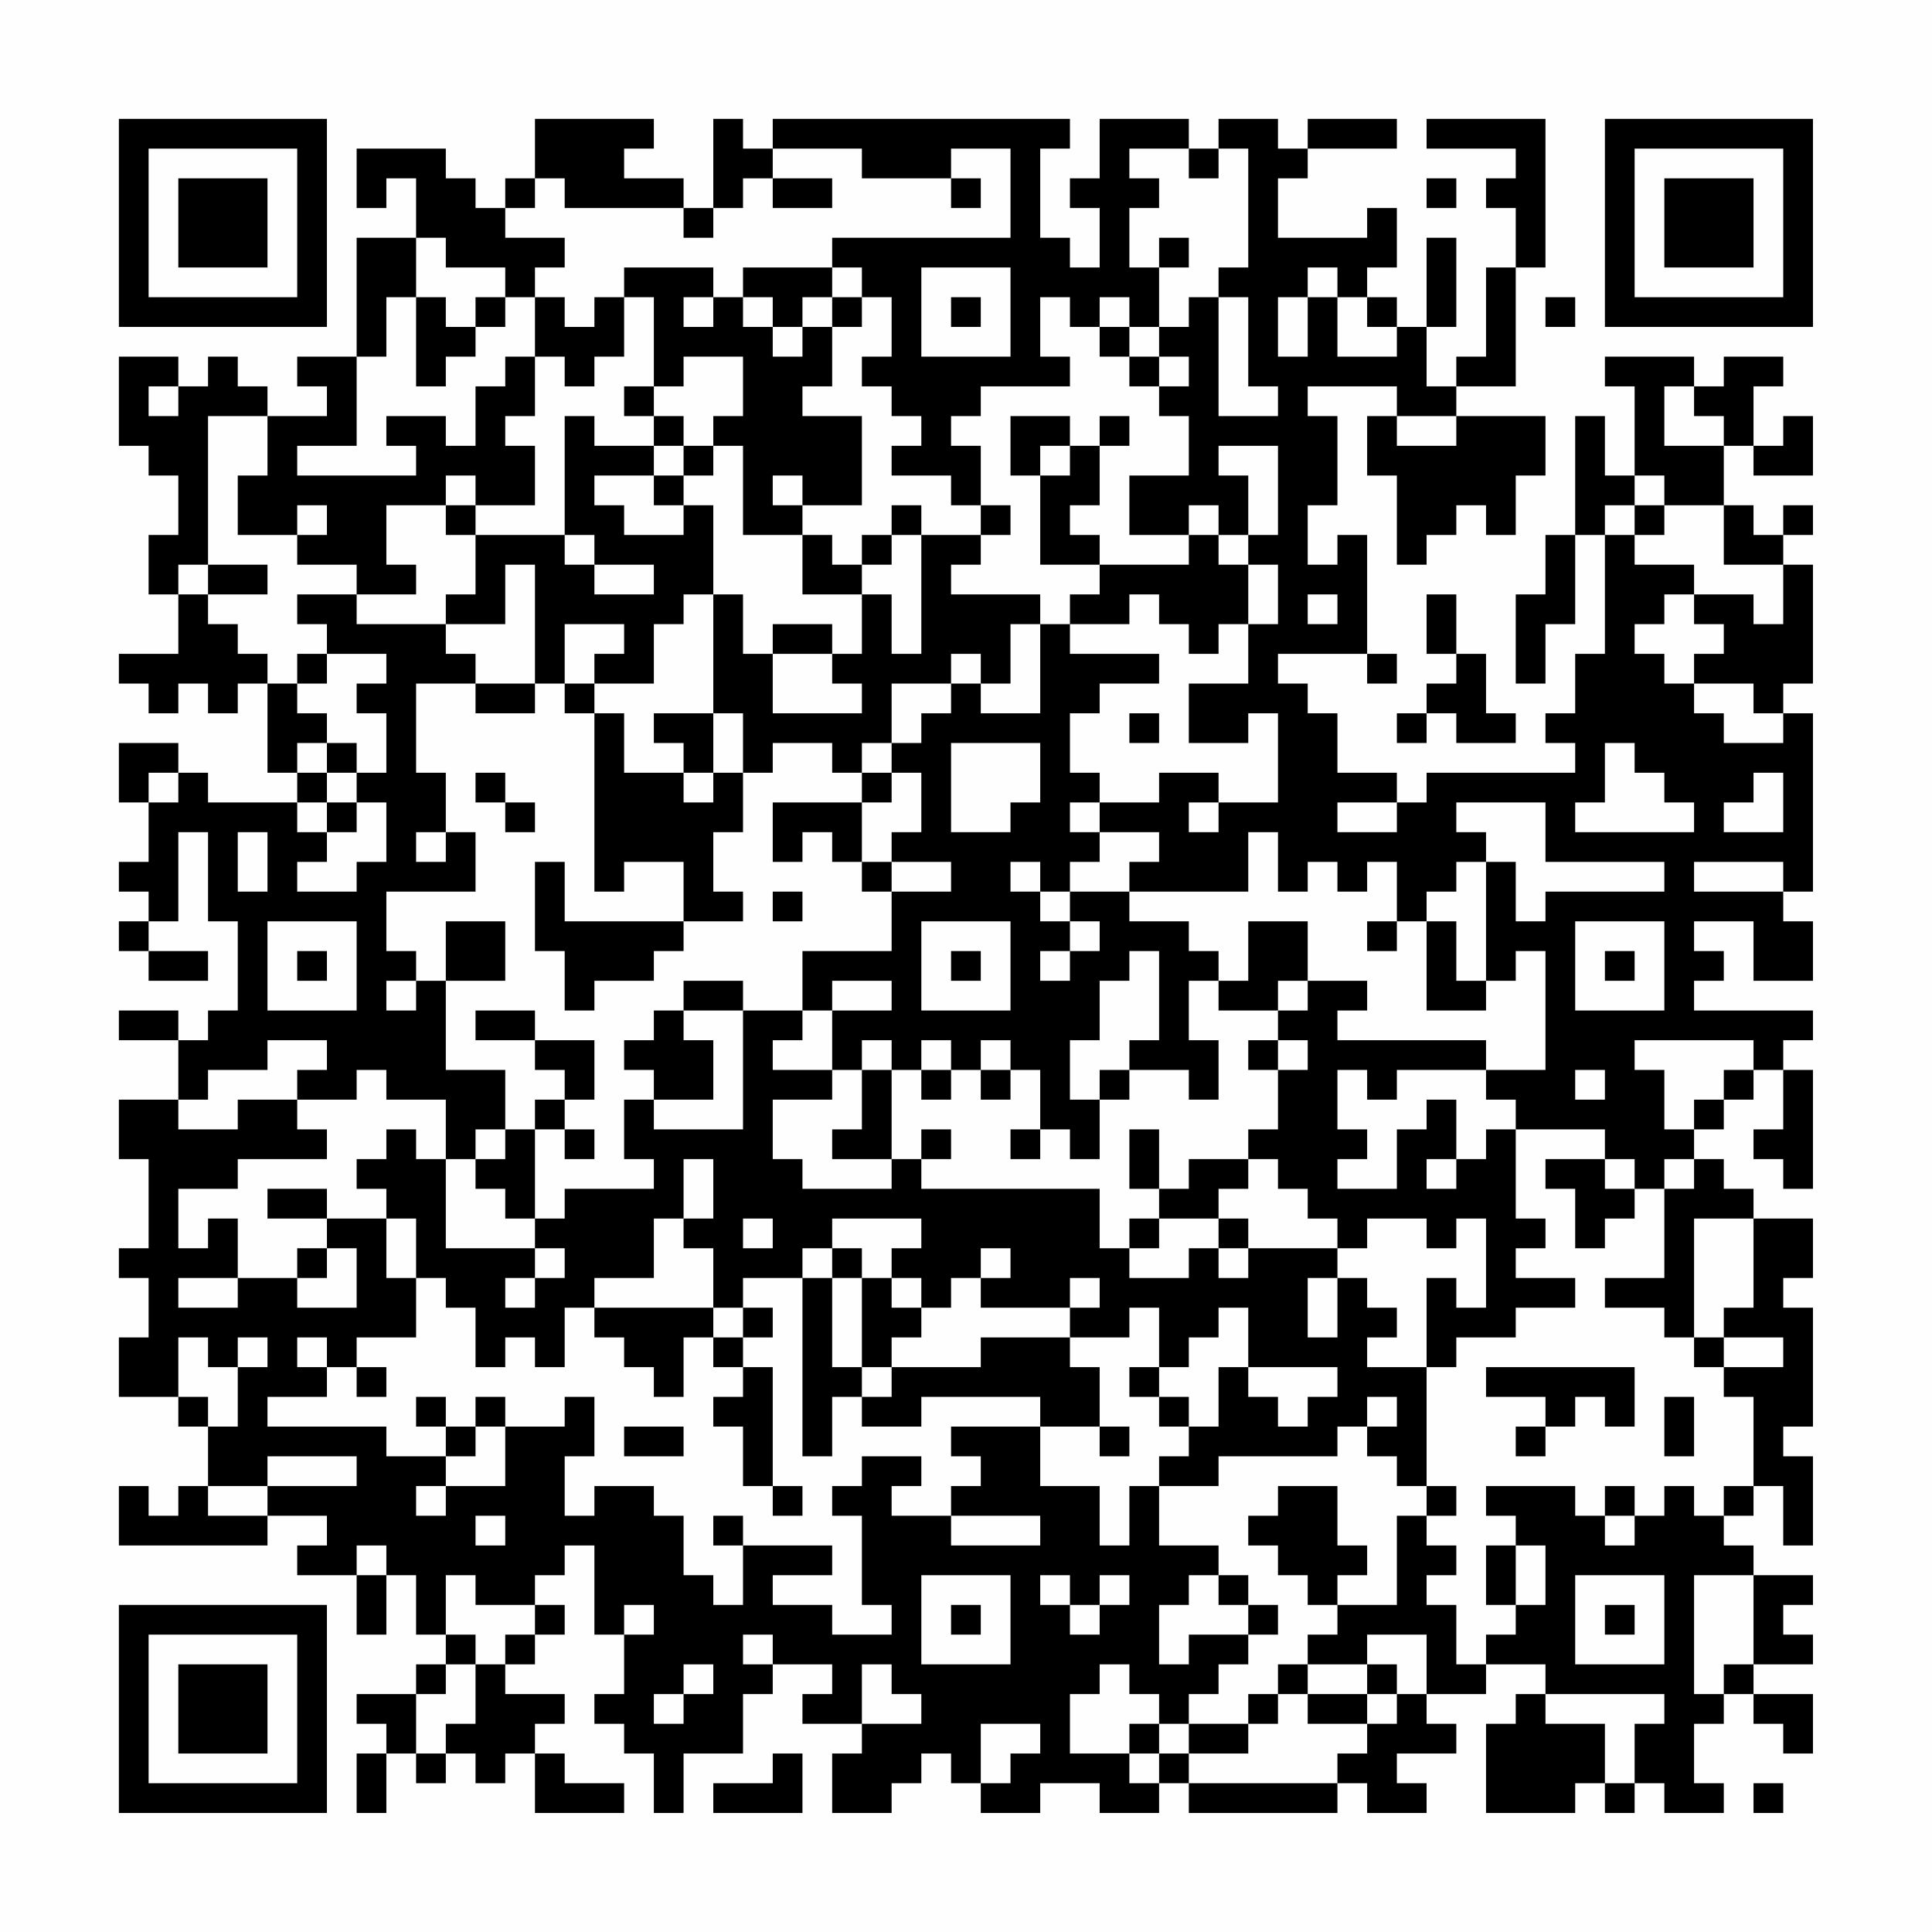 <?xml version="1.0" encoding="UTF-8"?>
<svg xmlns="http://www.w3.org/2000/svg" version="1.1" width="300" height="300" viewBox="0 0 300 300"><rect x="0" y="0" width="300" height="300" fill="#fefefe"/><g transform="scale(4.615)"><g transform="translate(4,4)"><path fill-rule="evenodd" d="M14 0L14 2L13 2L13 3L12 3L12 2L11 2L11 1L8 1L8 3L9 3L9 2L10 2L10 4L8 4L8 8L6 8L6 9L7 9L7 10L5 10L5 9L4 9L4 8L3 8L3 9L2 9L2 8L0 8L0 11L1 11L1 12L2 12L2 14L1 14L1 16L2 16L2 18L0 18L0 19L1 19L1 20L2 20L2 19L3 19L3 20L4 20L4 19L5 19L5 22L6 22L6 23L3 23L3 22L2 22L2 21L0 21L0 23L1 23L1 25L0 25L0 26L1 26L1 27L0 27L0 28L1 28L1 29L3 29L3 28L1 28L1 27L2 27L2 24L3 24L3 27L4 27L4 30L3 30L3 31L2 31L2 30L0 30L0 31L2 31L2 33L0 33L0 35L1 35L1 38L0 38L0 39L1 39L1 41L0 41L0 43L2 43L2 44L3 44L3 46L2 46L2 47L1 47L1 46L0 46L0 48L5 48L5 47L7 47L7 48L6 48L6 49L8 49L8 51L9 51L9 49L10 49L10 51L11 51L11 52L10 52L10 53L8 53L8 54L9 54L9 55L8 55L8 57L9 57L9 55L10 55L10 56L11 56L11 55L12 55L12 56L13 56L13 55L14 55L14 57L17 57L17 56L15 56L15 55L14 55L14 54L15 54L15 53L13 53L13 52L14 52L14 51L15 51L15 50L14 50L14 49L15 49L15 48L16 48L16 51L17 51L17 53L16 53L16 54L17 54L17 55L18 55L18 57L19 57L19 55L21 55L21 53L22 53L22 52L24 52L24 53L23 53L23 54L25 54L25 55L24 55L24 57L26 57L26 56L27 56L27 55L28 55L28 56L29 56L29 57L31 57L31 56L33 56L33 57L35 57L35 56L36 56L36 57L41 57L41 56L42 56L42 57L44 57L44 56L43 56L43 55L45 55L45 54L44 54L44 53L46 53L46 52L48 52L48 53L47 53L47 54L46 54L46 57L49 57L49 56L50 56L50 57L51 57L51 56L52 56L52 57L54 57L54 56L53 56L53 54L54 54L54 53L55 53L55 54L56 54L56 55L57 55L57 53L55 53L55 52L57 52L57 51L56 51L56 50L57 50L57 49L55 49L55 48L54 48L54 47L55 47L55 46L56 46L56 48L57 48L57 45L56 45L56 44L57 44L57 40L56 40L56 39L57 39L57 37L55 37L55 36L54 36L54 35L53 35L53 34L54 34L54 33L55 33L55 32L56 32L56 34L55 34L55 35L56 35L56 36L57 36L57 32L56 32L56 31L57 31L57 30L53 30L53 29L54 29L54 28L53 28L53 27L55 27L55 29L57 29L57 27L56 27L56 26L57 26L57 20L56 20L56 19L57 19L57 15L56 15L56 14L57 14L57 13L56 13L56 14L55 14L55 13L54 13L54 11L55 11L55 12L57 12L57 10L56 10L56 11L55 11L55 9L56 9L56 8L54 8L54 9L53 9L53 8L50 8L50 9L51 9L51 12L50 12L50 10L49 10L49 14L48 14L48 16L47 16L47 19L48 19L48 17L49 17L49 14L50 14L50 18L49 18L49 20L48 20L48 21L49 21L49 22L44 22L44 23L43 23L43 22L41 22L41 20L40 20L40 19L39 19L39 18L42 18L42 19L43 19L43 18L42 18L42 14L41 14L41 15L40 15L40 13L41 13L41 10L40 10L40 9L43 9L43 10L42 10L42 12L43 12L43 15L44 15L44 14L45 14L45 13L46 13L46 14L47 14L47 12L48 12L48 10L45 10L45 9L47 9L47 5L48 5L48 0L44 0L44 1L47 1L47 2L46 2L46 3L47 3L47 5L46 5L46 8L45 8L45 9L44 9L44 7L45 7L45 4L44 4L44 7L43 7L43 6L42 6L42 5L43 5L43 3L42 3L42 4L39 4L39 2L40 2L40 1L43 1L43 0L40 0L40 1L39 1L39 0L37 0L37 1L36 1L36 0L33 0L33 2L32 2L32 3L33 3L33 5L32 5L32 4L31 4L31 1L32 1L32 0L22 0L22 1L21 1L21 0L20 0L20 3L19 3L19 2L17 2L17 1L18 1L18 0ZM22 1L22 2L21 2L21 3L20 3L20 4L19 4L19 3L15 3L15 2L14 2L14 3L13 3L13 4L15 4L15 5L14 5L14 6L13 6L13 5L11 5L11 4L10 4L10 6L9 6L9 8L8 8L8 11L6 11L6 12L10 12L10 11L9 11L9 10L11 10L11 11L12 11L12 9L13 9L13 8L14 8L14 10L13 10L13 11L14 11L14 13L12 13L12 12L11 12L11 13L9 13L9 15L10 15L10 16L8 16L8 15L6 15L6 14L7 14L7 13L6 13L6 14L4 14L4 12L5 12L5 10L3 10L3 15L2 15L2 16L3 16L3 17L4 17L4 18L5 18L5 19L6 19L6 20L7 20L7 21L6 21L6 22L7 22L7 23L6 23L6 24L7 24L7 25L6 25L6 26L8 26L8 25L9 25L9 23L8 23L8 22L9 22L9 20L8 20L8 19L9 19L9 18L7 18L7 17L6 17L6 16L8 16L8 17L11 17L11 18L12 18L12 19L10 19L10 22L11 22L11 24L10 24L10 25L11 25L11 24L12 24L12 26L9 26L9 28L10 28L10 29L9 29L9 30L10 30L10 29L11 29L11 32L13 32L13 34L12 34L12 35L11 35L11 33L9 33L9 32L8 32L8 33L6 33L6 32L7 32L7 31L5 31L5 32L3 32L3 33L2 33L2 34L4 34L4 33L6 33L6 34L7 34L7 35L4 35L4 36L2 36L2 38L3 38L3 37L4 37L4 39L2 39L2 40L4 40L4 39L6 39L6 40L8 40L8 38L7 38L7 37L9 37L9 39L10 39L10 41L8 41L8 42L7 42L7 41L6 41L6 42L7 42L7 43L5 43L5 44L9 44L9 45L11 45L11 46L10 46L10 47L11 47L11 46L13 46L13 44L15 44L15 43L16 43L16 45L15 45L15 47L16 47L16 46L18 46L18 47L19 47L19 49L20 49L20 50L21 50L21 48L24 48L24 49L22 49L22 50L24 50L24 51L26 51L26 50L25 50L25 47L24 47L24 46L25 46L25 45L27 45L27 46L26 46L26 47L28 47L28 48L31 48L31 47L28 47L28 46L29 46L29 45L28 45L28 44L31 44L31 46L33 46L33 48L34 48L34 46L35 46L35 48L37 48L37 49L36 49L36 50L35 50L35 52L36 52L36 51L38 51L38 52L37 52L37 53L36 53L36 54L35 54L35 53L34 53L34 52L33 52L33 53L32 53L32 55L34 55L34 56L35 56L35 55L36 55L36 56L41 56L41 55L42 55L42 54L43 54L43 53L44 53L44 51L42 51L42 52L40 52L40 51L41 51L41 50L43 50L43 47L44 47L44 48L45 48L45 49L44 49L44 50L45 50L45 52L46 52L46 51L47 51L47 50L48 50L48 48L47 48L47 47L46 47L46 46L49 46L49 47L50 47L50 48L51 48L51 47L52 47L52 46L53 46L53 47L54 47L54 46L55 46L55 43L54 43L54 42L56 42L56 41L54 41L54 40L55 40L55 37L53 37L53 41L52 41L52 40L50 40L50 39L52 39L52 36L53 36L53 35L52 35L52 36L51 36L51 35L50 35L50 34L47 34L47 33L46 33L46 32L48 32L48 28L47 28L47 29L46 29L46 25L47 25L47 27L48 27L48 26L52 26L52 25L48 25L48 23L45 23L45 24L46 24L46 25L45 25L45 26L44 26L44 27L43 27L43 25L42 25L42 26L41 26L41 25L40 25L40 26L39 26L39 24L38 24L38 26L34 26L34 25L35 25L35 24L33 24L33 23L35 23L35 22L37 22L37 23L36 23L36 24L37 24L37 23L39 23L39 20L38 20L38 21L36 21L36 19L38 19L38 17L39 17L39 15L38 15L38 14L39 14L39 11L37 11L37 12L38 12L38 14L37 14L37 13L36 13L36 14L34 14L34 12L36 12L36 10L35 10L35 9L36 9L36 8L35 8L35 7L36 7L36 6L37 6L37 10L39 10L39 9L38 9L38 6L37 6L37 5L38 5L38 1L37 1L37 2L36 2L36 1L34 1L34 2L35 2L35 3L34 3L34 5L35 5L35 7L34 7L34 6L33 6L33 7L32 7L32 6L31 6L31 8L32 8L32 9L29 9L29 10L28 10L28 11L29 11L29 13L28 13L28 12L26 12L26 11L27 11L27 10L26 10L26 9L25 9L25 8L26 8L26 6L25 6L25 5L24 5L24 4L30 4L30 1L28 1L28 2L25 2L25 1ZM22 2L22 3L24 3L24 2ZM28 2L28 3L29 3L29 2ZM44 2L44 3L45 3L45 2ZM35 4L35 5L36 5L36 4ZM17 5L17 6L16 6L16 7L15 7L15 6L14 6L14 8L15 8L15 9L16 9L16 8L17 8L17 6L18 6L18 9L17 9L17 10L18 10L18 11L16 11L16 10L15 10L15 14L12 14L12 13L11 13L11 14L12 14L12 16L11 16L11 17L13 17L13 15L14 15L14 19L12 19L12 20L14 20L14 19L15 19L15 20L16 20L16 26L17 26L17 25L19 25L19 27L15 27L15 25L14 25L14 28L15 28L15 30L16 30L16 29L18 29L18 28L19 28L19 27L21 27L21 26L20 26L20 24L21 24L21 22L22 22L22 21L24 21L24 22L25 22L25 23L22 23L22 25L23 25L23 24L24 24L24 25L25 25L25 26L26 26L26 28L23 28L23 30L21 30L21 29L19 29L19 30L18 30L18 31L17 31L17 32L18 32L18 33L17 33L17 35L18 35L18 36L15 36L15 37L14 37L14 34L15 34L15 35L16 35L16 34L15 34L15 33L16 33L16 31L14 31L14 30L12 30L12 31L14 31L14 32L15 32L15 33L14 33L14 34L13 34L13 35L12 35L12 36L13 36L13 37L14 37L14 38L11 38L11 35L10 35L10 34L9 34L9 35L8 35L8 36L9 36L9 37L10 37L10 39L11 39L11 40L12 40L12 42L13 42L13 41L14 41L14 42L15 42L15 40L16 40L16 41L17 41L17 42L18 42L18 43L19 43L19 41L20 41L20 42L21 42L21 43L20 43L20 44L21 44L21 46L22 46L22 47L23 47L23 46L22 46L22 42L21 42L21 41L22 41L22 40L21 40L21 39L23 39L23 45L24 45L24 43L25 43L25 44L27 44L27 43L31 43L31 44L33 44L33 45L34 45L34 44L33 44L33 42L32 42L32 41L34 41L34 40L35 40L35 42L34 42L34 43L35 43L35 44L36 44L36 45L35 45L35 46L37 46L37 45L41 45L41 44L42 44L42 45L43 45L43 46L44 46L44 47L45 47L45 46L44 46L44 42L45 42L45 41L47 41L47 40L49 40L49 39L47 39L47 38L48 38L48 37L47 37L47 34L46 34L46 35L45 35L45 33L44 33L44 34L43 34L43 36L41 36L41 35L42 35L42 34L41 34L41 32L42 32L42 33L43 33L43 32L46 32L46 31L41 31L41 30L42 30L42 29L40 29L40 27L38 27L38 29L37 29L37 28L36 28L36 27L34 27L34 26L32 26L32 25L33 25L33 24L32 24L32 23L33 23L33 22L32 22L32 20L33 20L33 19L35 19L35 18L32 18L32 17L34 17L34 16L35 16L35 17L36 17L36 18L37 18L37 17L38 17L38 15L37 15L37 14L36 14L36 15L33 15L33 14L32 14L32 13L33 13L33 11L34 11L34 10L33 10L33 11L32 11L32 10L30 10L30 12L31 12L31 15L33 15L33 16L32 16L32 17L31 17L31 16L28 16L28 15L29 15L29 14L30 14L30 13L29 13L29 14L27 14L27 13L26 13L26 14L25 14L25 15L24 15L24 14L23 14L23 13L25 13L25 10L23 10L23 9L24 9L24 7L25 7L25 6L24 6L24 5L21 5L21 6L20 6L20 5ZM27 5L27 8L30 8L30 5ZM40 5L40 6L39 6L39 8L40 8L40 6L41 6L41 8L43 8L43 7L42 7L42 6L41 6L41 5ZM10 6L10 9L11 9L11 8L12 8L12 7L13 7L13 6L12 6L12 7L11 7L11 6ZM19 6L19 7L20 7L20 6ZM21 6L21 7L22 7L22 8L23 8L23 7L24 7L24 6L23 6L23 7L22 7L22 6ZM28 6L28 7L29 7L29 6ZM48 6L48 7L49 7L49 6ZM33 7L33 8L34 8L34 9L35 9L35 8L34 8L34 7ZM19 8L19 9L18 9L18 10L19 10L19 11L18 11L18 12L16 12L16 13L17 13L17 14L19 14L19 13L20 13L20 16L19 16L19 17L18 17L18 19L16 19L16 18L17 18L17 17L15 17L15 19L16 19L16 20L17 20L17 22L19 22L19 23L20 23L20 22L21 22L21 20L20 20L20 16L21 16L21 18L22 18L22 20L25 20L25 19L24 19L24 18L25 18L25 16L26 16L26 18L27 18L27 14L26 14L26 15L25 15L25 16L23 16L23 14L21 14L21 11L20 11L20 10L21 10L21 8ZM1 9L1 10L2 10L2 9ZM52 9L52 11L54 11L54 10L53 10L53 9ZM43 10L43 11L45 11L45 10ZM19 11L19 12L18 12L18 13L19 13L19 12L20 12L20 11ZM31 11L31 12L32 12L32 11ZM22 12L22 13L23 13L23 12ZM51 12L51 13L50 13L50 14L51 14L51 15L53 15L53 16L52 16L52 17L51 17L51 18L52 18L52 19L53 19L53 20L54 20L54 21L56 21L56 20L55 20L55 19L53 19L53 18L54 18L54 17L53 17L53 16L55 16L55 17L56 17L56 15L54 15L54 13L52 13L52 12ZM51 13L51 14L52 14L52 13ZM15 14L15 15L16 15L16 16L18 16L18 15L16 15L16 14ZM3 15L3 16L5 16L5 15ZM40 16L40 17L41 17L41 16ZM44 16L44 18L45 18L45 19L44 19L44 20L43 20L43 21L44 21L44 20L45 20L45 21L47 21L47 20L46 20L46 18L45 18L45 16ZM22 17L22 18L24 18L24 17ZM30 17L30 19L29 19L29 18L28 18L28 19L26 19L26 21L25 21L25 22L26 22L26 23L25 23L25 25L26 25L26 26L28 26L28 25L26 25L26 24L27 24L27 22L26 22L26 21L27 21L27 20L28 20L28 19L29 19L29 20L31 20L31 17ZM6 18L6 19L7 19L7 18ZM18 20L18 21L19 21L19 22L20 22L20 20ZM34 20L34 21L35 21L35 20ZM7 21L7 22L8 22L8 21ZM28 21L28 24L30 24L30 23L31 23L31 21ZM50 21L50 23L49 23L49 24L53 24L53 23L52 23L52 22L51 22L51 21ZM1 22L1 23L2 23L2 22ZM12 22L12 23L13 23L13 24L14 24L14 23L13 23L13 22ZM55 22L55 23L54 23L54 24L56 24L56 22ZM7 23L7 24L8 24L8 23ZM41 23L41 24L43 24L43 23ZM4 24L4 26L5 26L5 24ZM30 25L30 26L31 26L31 27L32 27L32 28L31 28L31 29L32 29L32 28L33 28L33 27L32 27L32 26L31 26L31 25ZM53 25L53 26L56 26L56 25ZM22 26L22 27L23 27L23 26ZM5 27L5 30L8 30L8 27ZM11 27L11 29L13 29L13 27ZM27 27L27 30L30 30L30 27ZM42 27L42 28L43 28L43 27ZM44 27L44 30L46 30L46 29L45 29L45 27ZM49 27L49 30L52 30L52 27ZM6 28L6 29L7 29L7 28ZM28 28L28 29L29 29L29 28ZM34 28L34 29L33 29L33 31L32 31L32 33L33 33L33 35L32 35L32 34L31 34L31 32L30 32L30 31L29 31L29 32L28 32L28 31L27 31L27 32L26 32L26 31L25 31L25 32L24 32L24 30L26 30L26 29L24 29L24 30L23 30L23 31L22 31L22 32L24 32L24 33L22 33L22 35L23 35L23 36L26 36L26 35L27 35L27 36L33 36L33 38L34 38L34 39L36 39L36 38L37 38L37 39L38 39L38 38L41 38L41 39L40 39L40 41L41 41L41 39L42 39L42 40L43 40L43 41L42 41L42 42L44 42L44 39L45 39L45 40L46 40L46 37L45 37L45 38L44 38L44 37L42 37L42 38L41 38L41 37L40 37L40 36L39 36L39 35L38 35L38 34L39 34L39 32L40 32L40 31L39 31L39 30L40 30L40 29L39 29L39 30L37 30L37 29L36 29L36 31L37 31L37 33L36 33L36 32L34 32L34 31L35 31L35 28ZM50 28L50 29L51 29L51 28ZM19 30L19 31L20 31L20 33L18 33L18 34L21 34L21 30ZM38 31L38 32L39 32L39 31ZM51 31L51 32L52 32L52 34L53 34L53 33L54 33L54 32L55 32L55 31ZM25 32L25 34L24 34L24 35L26 35L26 32ZM27 32L27 33L28 33L28 32ZM29 32L29 33L30 33L30 32ZM33 32L33 33L34 33L34 32ZM49 32L49 33L50 33L50 32ZM27 34L27 35L28 35L28 34ZM30 34L30 35L31 35L31 34ZM34 34L34 36L35 36L35 37L34 37L34 38L35 38L35 37L37 37L37 38L38 38L38 37L37 37L37 36L38 36L38 35L36 35L36 36L35 36L35 34ZM19 35L19 37L18 37L18 39L16 39L16 40L20 40L20 41L21 41L21 40L20 40L20 38L19 38L19 37L20 37L20 35ZM44 35L44 36L45 36L45 35ZM48 35L48 36L49 36L49 38L50 38L50 37L51 37L51 36L50 36L50 35ZM5 36L5 37L7 37L7 36ZM21 37L21 38L22 38L22 37ZM24 37L24 38L23 38L23 39L24 39L24 42L25 42L25 43L26 43L26 42L29 42L29 41L32 41L32 40L33 40L33 39L32 39L32 40L29 40L29 39L30 39L30 38L29 38L29 39L28 39L28 40L27 40L27 39L26 39L26 38L27 38L27 37ZM6 38L6 39L7 39L7 38ZM14 38L14 39L13 39L13 40L14 40L14 39L15 39L15 38ZM24 38L24 39L25 39L25 42L26 42L26 41L27 41L27 40L26 40L26 39L25 39L25 38ZM37 40L37 41L36 41L36 42L35 42L35 43L36 43L36 44L37 44L37 42L38 42L38 43L39 43L39 44L40 44L40 43L41 43L41 42L38 42L38 40ZM2 41L2 43L3 43L3 44L4 44L4 42L5 42L5 41L4 41L4 42L3 42L3 41ZM53 41L53 42L54 42L54 41ZM8 42L8 43L9 43L9 42ZM46 42L46 43L48 43L48 44L47 44L47 45L48 45L48 44L49 44L49 43L50 43L50 44L51 44L51 42ZM10 43L10 44L11 44L11 45L12 45L12 44L13 44L13 43L12 43L12 44L11 44L11 43ZM42 43L42 44L43 44L43 43ZM52 43L52 45L53 45L53 43ZM17 44L17 45L19 45L19 44ZM5 45L5 46L3 46L3 47L5 47L5 46L8 46L8 45ZM39 46L39 47L38 47L38 48L39 48L39 49L40 49L40 50L41 50L41 49L42 49L42 48L41 48L41 46ZM50 46L50 47L51 47L51 46ZM12 47L12 48L13 48L13 47ZM20 47L20 48L21 48L21 47ZM8 48L8 49L9 49L9 48ZM46 48L46 50L47 50L47 48ZM11 49L11 51L12 51L12 52L11 52L11 53L10 53L10 55L11 55L11 54L12 54L12 52L13 52L13 51L14 51L14 50L12 50L12 49ZM27 49L27 52L30 52L30 49ZM31 49L31 50L32 50L32 51L33 51L33 50L34 50L34 49L33 49L33 50L32 50L32 49ZM37 49L37 50L38 50L38 51L39 51L39 50L38 50L38 49ZM49 49L49 52L52 52L52 49ZM53 49L53 53L54 53L54 52L55 52L55 49ZM17 50L17 51L18 51L18 50ZM28 50L28 51L29 51L29 50ZM50 50L50 51L51 51L51 50ZM21 51L21 52L22 52L22 51ZM19 52L19 53L18 53L18 54L19 54L19 53L20 53L20 52ZM25 52L25 54L27 54L27 53L26 53L26 52ZM39 52L39 53L38 53L38 54L36 54L36 55L38 55L38 54L39 54L39 53L40 53L40 54L42 54L42 53L43 53L43 52L42 52L42 53L40 53L40 52ZM48 53L48 54L50 54L50 56L51 56L51 54L52 54L52 53ZM29 54L29 56L30 56L30 55L31 55L31 54ZM34 54L34 55L35 55L35 54ZM22 55L22 56L20 56L20 57L23 57L23 55ZM55 56L55 57L56 57L56 56ZM0 0L0 7L7 7L7 0ZM1 1L1 6L6 6L6 1ZM2 2L2 5L5 5L5 2ZM50 0L50 7L57 7L57 0ZM51 1L51 6L56 6L56 1ZM52 2L52 5L55 5L55 2ZM0 50L0 57L7 57L7 50ZM1 51L1 56L6 56L6 51ZM2 52L2 55L5 55L5 52Z" fill="#000000"/></g></g></svg>
